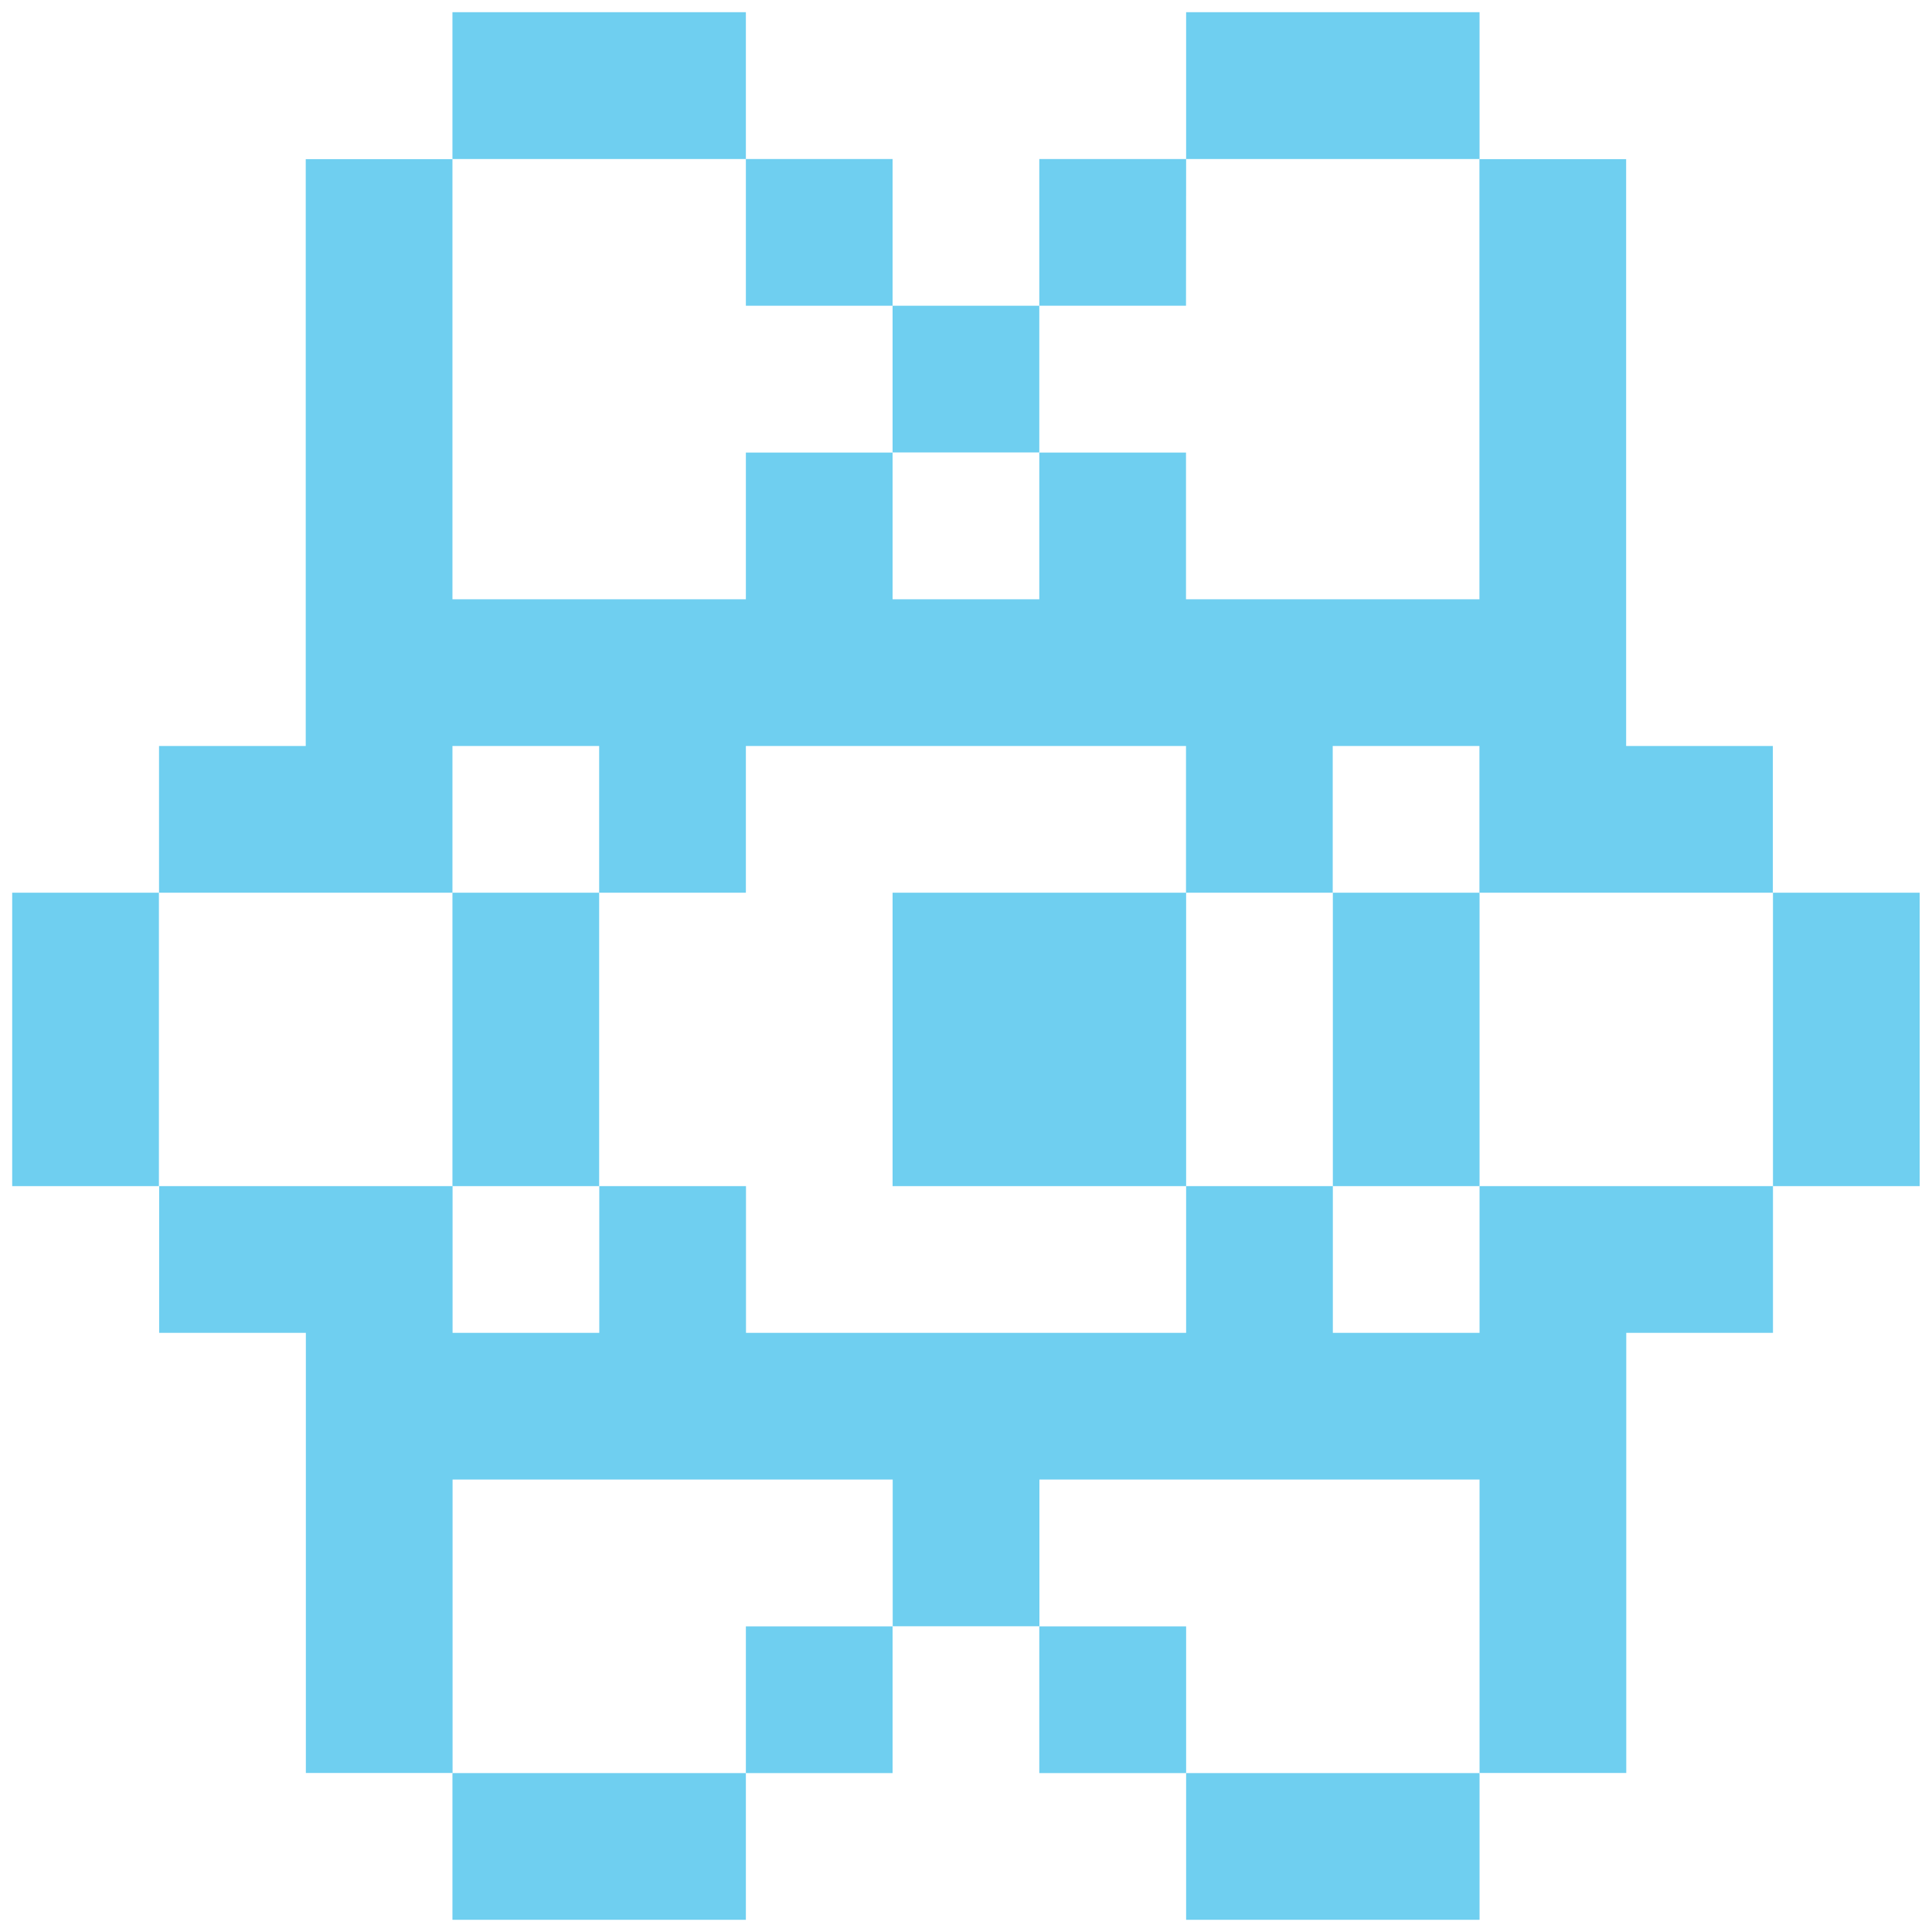 <?xml version="1.0" encoding="UTF-8" standalone="no"?>
<!-- Created with Inkscape (http://www.inkscape.org/) -->

<svg
   xmlns:dc="http://purl.org/dc/elements/1.1/"
   xmlns:cc="http://creativecommons.org/ns#"
   xmlns:rdf="http://www.w3.org/1999/02/22-rdf-syntax-ns#"
   xmlns:svg="http://www.w3.org/2000/svg"
   xmlns="http://www.w3.org/2000/svg"
   xmlns:sodipodi="http://sodipodi.sourceforge.net/DTD/sodipodi-0.dtd"
   xmlns:inkscape="http://www.inkscape.org/namespaces/inkscape"
   width="16px"
   height="16px"
   viewBox="0 0 16 16"
   version="1.1"
   id="SVGRoot"
   inkscape:version="0.92.5 (2060ec1f9f, 2020-04-08)"
   sodipodi:docname="react-logo.svg">
  <defs
     id="defs4543" />
  <sodipodi:namedview
     id="base"
     pagecolor="#ffffff"
     bordercolor="#666666"
     borderopacity="1.0"
     inkscape:pageopacity="0.0"
     inkscape:pageshadow="2"
     inkscape:zoom="22.627417"
     inkscape:cx="6.1659418"
     inkscape:cy="16.392542"
     inkscape:document-units="px"
     inkscape:current-layer="layer1"
     showgrid="false"
     inkscape:window-width="3440"
     inkscape:window-height="1376"
     inkscape:window-x="0"
     inkscape:window-y="27"
     inkscape:window-maximized="1"
     inkscape:grid-bbox="true" />
  <g
     inkscape:label="Layer 1"
     inkscape:groupmode="layer"
     id="layer1">
    <g
       id="g6630"
       transform="translate(1.348,-0.042)">
      <path
         inkscape:connector-curvature="0"
         id="path124"
         style="fill:#6fcff0;fill-opacity:1;fill-rule:nonzero;stroke:none;stroke-width:0.135"
         d="m 13.335,9.865 h 1.215 V 7.435 h -1.215 z" />
      <path
         inkscape:connector-curvature="0"
         id="path126"
         style="fill:#6fcff0;fill-opacity:1;fill-rule:nonzero;stroke:none;stroke-width:0.135"
         d="M 6.044,9.865 H 8.475 V 7.435 H 6.044 Z" />
      <path
         inkscape:connector-curvature="0"
         id="path128"
         style="fill:#6fcff0;fill-opacity:1;fill-rule:nonzero;stroke:none;stroke-width:0.135"
         d="M 10.905,0.143 H 8.475 V 1.359 h 2.43 z" />
      <g
         transform="matrix(0.135,0,0,-0.135,10.905,9.865)"
         id="g130">
        <path
           inkscape:connector-curvature="0"
           id="path132"
           style="fill:#6fcff0;fill-opacity:1;fill-rule:nonzero;stroke:none"
           d="m 0,0 v -9 h -9 v 9 h -9 v -9 h -9 -9 -9 v 9 h -9 v -9 h -9 v 9 h -9 -9 v -9 h 9 v -9 -9 -9 h 9 v 9 9 h 27 v -9 h 9 v 9 H 0 v -9 -9 h 9 v 9 9 9 h 9 V 0 H 9 Z" />
      </g>
      <path
         inkscape:connector-curvature="0"
         id="path134"
         style="fill:#6fcff0;fill-opacity:1;fill-rule:nonzero;stroke:none;stroke-width:0.135"
         d="M 8.475,1.359 H 7.259 v 1.215 h 1.215 z" />
      <path
         inkscape:connector-curvature="0"
         id="path136"
         style="fill:#6fcff0;fill-opacity:1;fill-rule:nonzero;stroke:none;stroke-width:0.135"
         d="M 9.69,9.865 H 10.905 V 7.435 H 9.69 Z" />
      <path
         inkscape:connector-curvature="0"
         id="path138"
         style="fill:#6fcff0;fill-opacity:1;fill-rule:nonzero;stroke:none;stroke-width:0.135"
         d="M 8.475,15.941 H 10.905 V 14.726 H 8.475 Z" />
      <path
         inkscape:connector-curvature="0"
         id="path140"
         style="fill:#6fcff0;fill-opacity:1;fill-rule:nonzero;stroke:none;stroke-width:0.135"
         d="M 7.259,14.726 H 8.475 V 13.511 H 7.259 Z" />
      <path
         inkscape:connector-curvature="0"
         id="path142"
         style="fill:#6fcff0;fill-opacity:1;fill-rule:nonzero;stroke:none;stroke-width:0.135"
         d="m -1.247,9.865 h 1.215 V 7.435 H -1.247 Z" />
      <path
         inkscape:connector-curvature="0"
         id="path144"
         style="fill:#6fcff0;fill-opacity:1;fill-rule:nonzero;stroke:none;stroke-width:0.135"
         d="M 4.829,0.143 H 2.399 V 1.359 h 2.43 z" />
      <g
         transform="matrix(0.135,0,0,-0.135,2.399,7.435)"
         id="g146">
        <path
           inkscape:connector-curvature="0"
           id="path148"
           style="fill:#6fcff0;fill-opacity:1;fill-rule:nonzero;stroke:none"
           d="M 0,0 V 9 H 9 V 0 h 9 v 9 h 9 9 9 V 0 h 9 v 9 h 9 V 0 h 9 9 v 9 h -9 v 9 9 18 H 63 V 27 18 H 45 v 9 h -9 v -9 h -9 v 9 H 18 V 18 H 0 v 9 18 H -9 V 27 18 9 h -9 V 0 h 9 z" />
      </g>
      <path
         inkscape:connector-curvature="0"
         id="path150"
         style="fill:#6fcff0;fill-opacity:1;fill-rule:nonzero;stroke:none;stroke-width:0.135"
         d="M 6.044,1.359 H 4.829 v 1.215 h 1.215 z" />
      <path
         inkscape:connector-curvature="0"
         id="path152"
         style="fill:#6fcff0;fill-opacity:1;fill-rule:nonzero;stroke:none;stroke-width:0.135"
         d="M 7.259,2.574 H 6.044 V 3.789 H 7.259 Z" />
      <path
         inkscape:connector-curvature="0"
         id="path154"
         style="fill:#6fcff0;fill-opacity:1;fill-rule:nonzero;stroke:none;stroke-width:0.135"
         d="M 2.399,9.865 H 3.614 V 7.435 H 2.399 Z" />
      <path
         inkscape:connector-curvature="0"
         id="path156"
         style="fill:#6fcff0;fill-opacity:1;fill-rule:nonzero;stroke:none;stroke-width:0.135"
         d="M 2.399,15.941 H 4.829 V 14.726 H 2.399 Z" />
      <path
         inkscape:connector-curvature="0"
         id="path158"
         style="fill:#6fcff0;fill-opacity:1;fill-rule:nonzero;stroke:none;stroke-width:0.135"
         d="M 4.829,14.726 H 6.044 V 13.511 H 4.829 Z" />
    </g>
  </g>
</svg>
